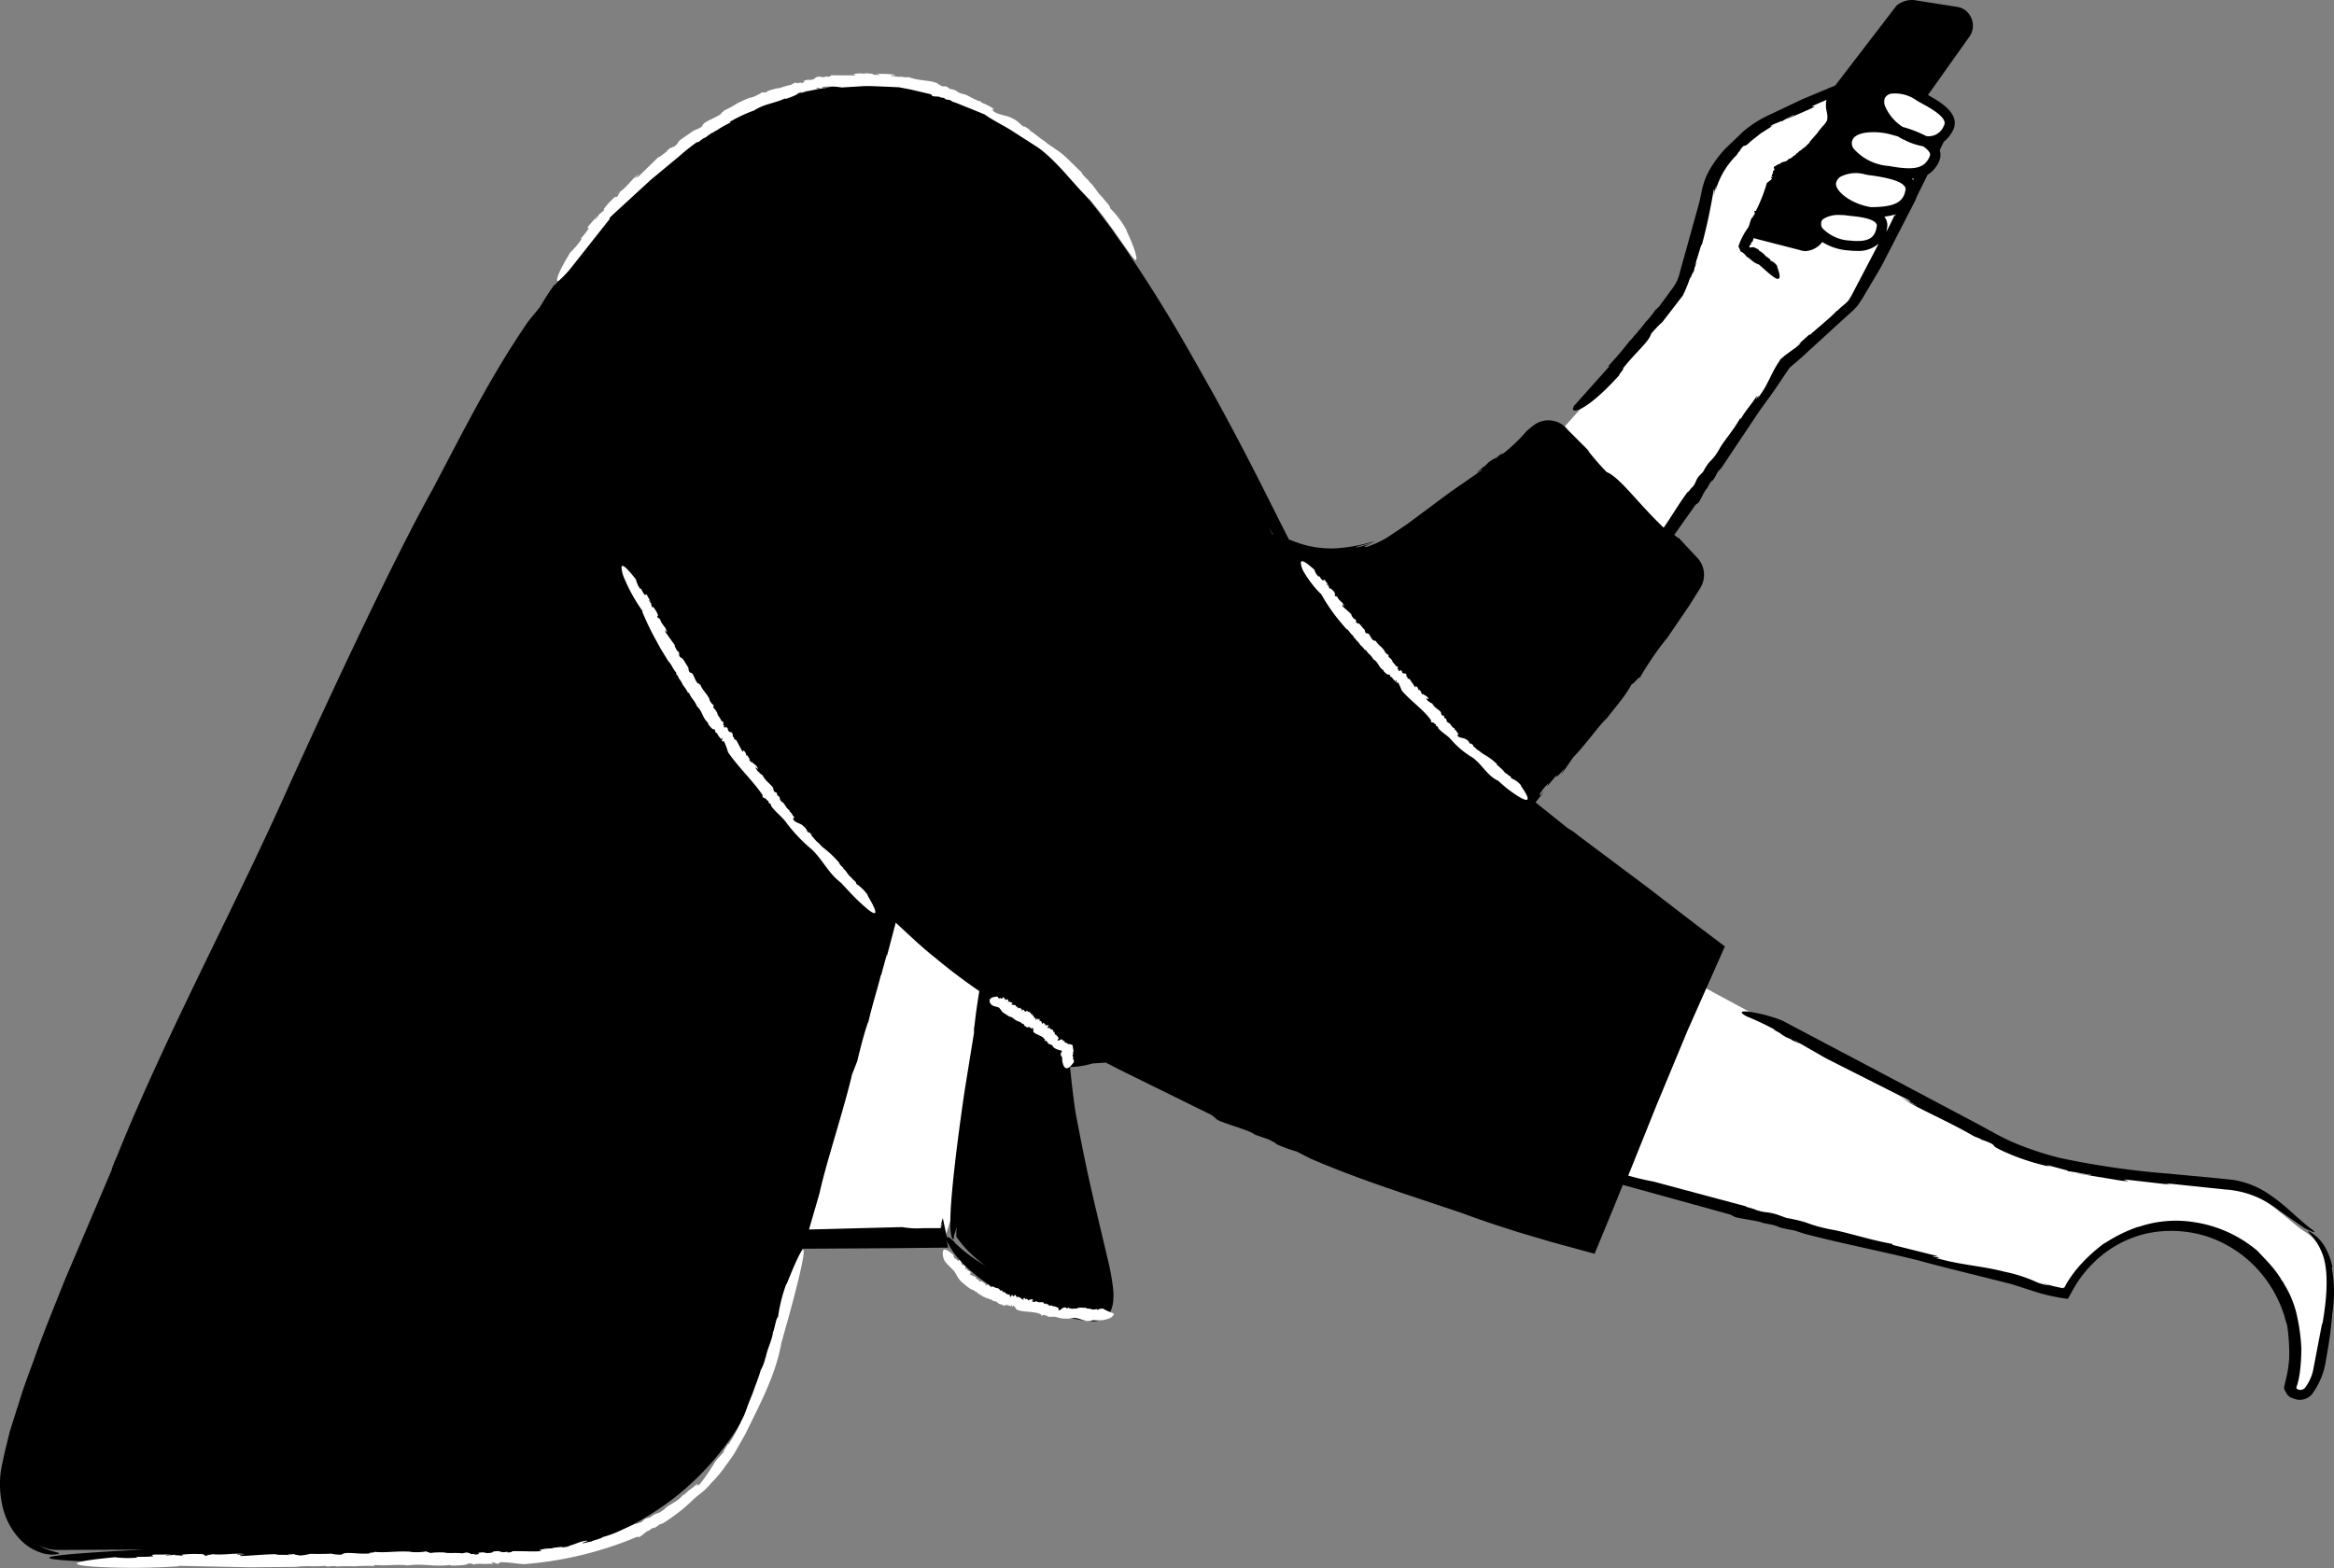 <svg xmlns="http://www.w3.org/2000/svg" width="222.292" height="149.385" viewBox="0 0 222.292 149.385">
  <rect x="0" y="0" width="222.292" height="149.385" fill="#808080" stroke="none"/>
  <g id="_47" data-name="47" transform="translate(-141.55 -90.627)">
    <g id="Group_1114" data-name="Group 1114">
      <path id="Path_16381" data-name="Path 16381" d="M319.2,100.64l-3.93,2.93a7.579,7.579,0,0,0,.63-.93,3.459,3.459,0,0,0,.1-2.9s-6.2,2.3-7.7,3.7-3.5,3.3-3.9,5.7a64.217,64.217,0,0,1-2.5,8.6c-1.2,2.5-16,18.7-16,18.7l10.9,10.4,14.75-21.64,1.05-.86,5.3-4.6c1.3-1.2,8.63-16.6,8.63-16.6l-7.33-2.5Z" fill="#fff"/>
      <path id="Path_16382" data-name="Path 16382" d="M324.3,99.74c-.8-.6-3-1.3-3.7,0-.43.95.5,2.5,1.9,3.42l-.8-.22c-1.1-.3-3.7-.5-4.2.9-.3.76.27,1.6,1.27,2.2-1.23.26-2.73.98-2.87,2-.06.72.6,1.47,1.55,2.02-1.2.2-2.87.8-2.95,1.78-.2,1,1.5,2.1,3.3,2.2,1.8.2,2.8-.3,3-1.8a1.534,1.534,0,0,0-.6-1.4c1.77-.06,3.02-.46,3.3-2a1.809,1.809,0,0,0-.85-1.72c1.52.15,2.6-.1,3.15-1.38.3-.68-.2-1.23-.95-1.66a2.035,2.035,0,0,0,2.25-1.24c.8-1.4-2-2.6-2.8-3.1h0ZM153.43,208.58l78.2-.3s7.05-22.07,16.2-59.48c.93-19.08-1.07-48.2-23.14-49.08-11.8-.7-25.3,7.3-40.46,36.77-8.9,17.3-28.32,59.1-32.32,69.52a1.766,1.766,0,0,0,1.5,2.57h.02Zm207.9-.45c-1.9-1.1-4.07-4-7.42-4.3-9.2-.88-16.5-1.65-21.8-4.15-3-1.5-46.97-24.56-51.27-28.3-5.6-4.1.22,27.3,14.42,31.4s26.5,6.7,37.5,9.5a47.1,47.1,0,0,0,5.56,1.56,11.594,11.594,0,0,1,21.94,5.24c0,.08-.01.17-.01.25s.01.17.01.25a12.574,12.574,0,0,1-.5,3.3,1,1,0,0,0,.4.5c1.8.85,2.5-2.54,2.97-6.13s.7-7.35-1.8-9.1v-.02Z" fill="#fff"/>
    </g>
    <path id="Path_16383" data-name="Path 16383" d="M363.7,211.34a7,7,0,0,0-.63-1.76,4.031,4.031,0,0,0-.88-1.13c-.58-.5-.93-.62-.78-.44a6.023,6.023,0,0,1,1.34,2.1c.52,1.4.52,3.64-.02,6.7l-.01-.17-.88,4.6a4.354,4.354,0,0,1-.73,1.56.585.585,0,0,1-.46.24.437.437,0,0,1-.4-.18,2.937,2.937,0,0,1,.1-.34,7.445,7.445,0,0,0,.24-1.15,17.326,17.326,0,0,0,.14-2.22l.01.08a18.366,18.366,0,0,0-.5-3.58,9.619,9.619,0,0,0-1.5-3.22,2.068,2.068,0,0,1,.4.54l-.75-1.1a10.749,10.749,0,0,0-.83-1l-1-1.07a12.136,12.136,0,0,0-5.97-2.73,10.981,10.981,0,0,0-5.47.48l.16-.08a13.964,13.964,0,0,0-3.15,1.52c-.08.04-.18.1-.17.08a15.9,15.9,0,0,0-2.26,2.04,11.879,11.879,0,0,0-.98,1.25,6.73,6.73,0,0,0-.55.93c-.02-.01-.04-.01-.06-.02l-.04.08-.08-.01-.17-.03-.7-.15-1.43-.4,1.06.33a4.38,4.38,0,0,1-1.48-.43,14.088,14.088,0,0,0-2.82-.88c-2-.53-4.14-.64-6.2-1.23-1-.16.9.07-.6-.22-.03-.1.7.1.34-.06l-4.17-1.04-.06-.1c-2.37-.43-4.4-1.15-5.98-1.4-2.43-.53-1.57-.6-4.1-1.08l-.95-.34c-1.07-.3-.8-.07-1.97-.42.1-.04-1.5-.43-.78-.3l-8.96-2.4a24.281,24.281,0,0,1-2.4-.57l.2-.48,2.52-6.27,2.95-7.1,3.54-7.98-2.28-1.72-1.7-1.3-3.38-2.6-6.65-4.98a4.31,4.31,0,0,0-.59-.44l-.4-.25-3.03-2.43.83-1.07c-.73.83-.55.2.4-.77l-.14.33.97-1.16c-.25.38-.02.3.7-.56l-.37.66,1.2-1.73c1.14-1.15,2.62-3.25,3.16-3.67l1.14-1.44a13.044,13.044,0,0,0,1.36-2.02c-.32.63.85-.88.64-.37a29.035,29.035,0,0,1,2.6-3.82l-.1.17,2.28-3.35,1-1.6a2.382,2.382,0,0,0-.36-3l-1.7-1.82c0,.08-.18-.07-.4-.27l2.03-2.87.2-.14c.16-.01.67-1.3.88-1.4l.3-.54c.12-.13.34-.42.2-.15a4.661,4.661,0,0,0,.5-.85l.4-.46,3.62-5.42,1.36-1.88,1.5-2.22.57-.48.63-.55,3.33-3.05,1.23-1.12a5.351,5.351,0,0,0,.64-.63c.23-.27.34-.5.52-.75l1.8-3.04,3.18-6.18a3.127,3.127,0,0,0,.2-.48l1.04-2.1a2.771,2.771,0,0,0,1.1-1.3,1.416,1.416,0,0,0,.05-1.03l.38-.8a3.228,3.228,0,0,0,.85-1.03,1.529,1.529,0,0,0,.15-1.16c-.28-1-1.58-1.76-2.5-2.27l3.92-5.52a1.8,1.8,0,0,0,.2-1.83,1.75,1.75,0,0,0-1.42-1.06l-3.8-.6a2.27,2.27,0,0,0-1.9.5l-5.83,7.6-3.15,1.32-2.95,1.4a10.826,10.826,0,0,0-2.65,1.65l-1.72,1.65a11.045,11.045,0,0,0-1.5,2.02,6.659,6.659,0,0,0-.6,1.43,6.8,6.8,0,0,0-.2.84l-.17.8-1.84,6.62a4.827,4.827,0,0,1-.26.82,5.076,5.076,0,0,1-.5.83l-1.25,1.7-.36.33a7.825,7.825,0,0,1-.85,1.07v-.03c-.37.53-.86,1.06-1.05,1.32v-.03l-.5.6.06-.12c-.68.9-1.44,1.77-2.13,2.52h.12l-3.3,3.7v-.03c-.74,1,.8,1,4.24-2.82-.12.01.57-.72.32-.6,1.2-1.55,2.5-2.56,2.7-3.33a12.467,12.467,0,0,1,1.04-1.1l-.12.18,2.1-2.72a13.861,13.861,0,0,0,.73-1.8c-.07.37.1-.07.22-.47-.08.26-.08.34.14-.17a1.986,1.986,0,0,1,.06-.3c.01,0,.02-.02.02-.01.2-.67.13-.56.03-.26,0-.02-.02,0-.07.1.3-.66.57-1.93.7-1.98.54-2,.82-3.5,1.12-5.2.1-.16.05.2-.02.7a7.777,7.777,0,0,1,.27-1.13,7.851,7.851,0,0,1-.2,1,7.767,7.767,0,0,1,2.12-3.86l.2-.3.08-.06a1.806,1.806,0,0,1,.37-.5c.22-.12.1.12.7-.46l.96-.76,1.2-.76c-.42.2-.3.1-.14-.02.37-.2.62-.24.9-.4l.08.07c-.2-.01.95-.55,1.08-.64.25-.03-.57.32-.64.4l2.32-1.02c.8-.4-.2-.02.18-.26l.86-.38.43-.18a.875.875,0,0,0-.06.4c-.06.6.23.9.1,1.56a2.393,2.393,0,0,1-.44.58c-.14.18-.3.34-.5.64l-.7.8c-.04.2-.33.3-.42.52l-.1-.01c-.03.07-.08.14-.15.15l-.01-.02c-.05.1-.16.15-.18.2l-.01-.02-.1.08v-.04a.961.961,0,0,1-.4.33l.06.06c-.34.1-.35.33-.7.4v-.02c-.23.4-.62.17-.9.55.05-.05-.04-.03-.06-.05l-.45.28a.245.245,0,0,0,.06.22c-.08.2-.1.14-.18.13.07.04.02.25-.01.33v-.06l-.1.3.15-.01c-.1.14-.18-.02-.2.14l.1.04c-.1.2-.32.27-.5.46a14.807,14.807,0,0,1-1.04,2.64h-.1c-.12-.04.08.3-.04.28v.12c-.03.02-.08.06-.1,0-.04.08-.02.1-.02.17l-.1.06c-.2.3-.2.66-.4,1a5.894,5.894,0,0,0-.9,1.77c.04.07.07.14.1.2.08.13.07.32.2.3a1.483,1.483,0,0,1,.46.44l.22.14.12.1.22.18a1.9,1.9,0,0,0,.5.3c.01.03.08.03.1.02l.48.42a9.978,9.978,0,0,0,1,.83c.42.28.78.27.28-1.02l.03-.01a1.174,1.174,0,0,0-.68-.57c.08-.16-.23-.22-.27-.32l.02-.01c-.27-.05-.32-.4-.6-.43a.084.084,0,0,1,.1-.01c-.15-.08-.38-.18-.34-.27l-.3-.15-.15-.07-.04-.01a.65.65,0,0,0-.31.04l.04-.02h-.04a.424.424,0,0,1-.1.02c-.01-.01.03-.04,0-.05.02-.01.03-.02.04-.02-.07-.01-.02-.08.01-.14.02-.04.05-.07.04-.1l.07.01.05-.13-.04.04c-.17-.07.17-.08.18-.34a.325.325,0,0,0,.03-.18l4.43,1.14a1.707,1.707,0,0,0,.53.1,2.19,2.19,0,0,0,1.53-.77l.07-.1a5.4,5.4,0,0,0,2.56.81,6.124,6.124,0,0,0,.72.04,2.907,2.907,0,0,0,2.1-.7l-2.68,5.12.03-.1c-.3.66-.64.72-1.28,1.37-.05.02-.1.06-.1.05-.6.67-1.98,1.74-2.5,2.25l-.08-.02-1.34,1.2.52-.43c-.03.14-.27.32-.62.58l-.6.43-.33.25-.38.33-.15.25c-.7,1-1.08,2.26-1.87,3.26-.27.55.18-.52-.27.27-.1-.03.2-.38-.01-.23-.46.76-.9,1.15-1.46,2.1h-.1c-.7,1.26-1.6,2.17-2.03,3.03-.78,1.25-.74.7-1.48,2.04l-.42.44c-.38.53-.16.46-.6,1.03-.03-.07-.56.73-.37.35-.8,1.03-1.46,2.2-2.36,3.5-2.52-2.4-4.15-4.78-5.43-5.3a25.292,25.292,0,0,1-1.84-2.12l.3.26-2.17-2.17a2.325,2.325,0,0,0-3.35-.34l.05-.05-.6.5a15.875,15.875,0,0,1-2.45,2.32c.45-.5-.2.04-.8.52.37-.32.47-.44-.36.13l-.4.4c-.01,0-.05.02-.04,0-.98.8-.8.7-.3.35-.01.03.04.02.2-.07l-3.17,2.2-4.1,3.05-1.9,1.27a8.952,8.952,0,0,1-2.02.9c-.36-.01.32-.23,1.1-.6a8.96,8.96,0,0,1-2.02.64c-.01-.13,1.18-.3,1.76-.62a15.046,15.046,0,0,1-3.8.7,9.794,9.794,0,0,1-4.2-.8l-.14-.03-.98-1.93c-2.32-4.65-4.13-8.16-6.17-11.85-2.07-3.67-4.2-7.6-7.7-12.84-.74-1.17-1.5-2.18-2.16-3.14-.72-.92-1.34-1.8-2-2.57a48.02,48.02,0,0,0-3.82-4.12c-.68-.6-1.33-1.24-2.1-1.8s-1.52-1.2-2.44-1.75a21.349,21.349,0,0,0-3.03-1.65,23.716,23.716,0,0,0-3.87-1.4,21.076,21.076,0,0,0-8.74-.24l-1.26.3c-.14.02-.28.03-.42.05a28.91,28.91,0,0,0-11.36,4.74,54.825,54.825,0,0,0-8.8,7.7l-.54.4a9.6,9.6,0,0,0-1.44,1.74,15.559,15.559,0,0,1-1.48,1.97l-1,1.44c-.34.36-.97,1.17-.5.44a24.431,24.431,0,0,0-1.54,2.36l-1.1,1.34c-3.6,5.25-6,10.1-9.1,15.98-3.9,6.98-10.2,20.58-13.78,28.45-4.92,11.1-11.66,23.56-16.3,35.12-.12.27-.24.54-.34.8a4.666,4.666,0,0,0-.18.54l-4.46,10.48-.85,2.13c-.53,1.33-1.28,3.18-2.04,5.32-.38,1.07-.82,2.18-1.2,3.36l-1.14,3.6c-.3,1.25-.62,2.46-.84,3.7a9.3,9.3,0,0,0,.22,3.7,6.741,6.741,0,0,0,1.56,2.83,4.812,4.812,0,0,0,2.1,1.33,3.212,3.212,0,0,0,1.42.13c.27-.03.3-.1.12-.16a11.194,11.194,0,0,1-1.27-.4,4.514,4.514,0,0,1-.52-.28,4.027,4.027,0,0,0,1.78.43l8.25-.04c-20.52,1.03.23,1.28.23,1.28,12.38.24,18.74-.18,33.5-.38a28.579,28.579,0,0,0,8.43-1.4,27.713,27.713,0,0,0,6.12-2.9,25.786,25.786,0,0,0,5.3-4.4,26.16,26.16,0,0,0,4.85-7.44,21.757,21.757,0,0,0,.92-2.36c.3-.82.5-1.57.75-2.37l1.4-4.73,1.15-3.96,8.63-.05,4.8-.05h.47l-.16-.77c.01.04.03.1.04.14a8.044,8.044,0,0,0,.63,1.08,9.661,9.661,0,0,0,.98,1.14,12.315,12.315,0,0,0,.93.85l.4.33a19.488,19.488,0,0,0,5.17,2.83c.83.32,1.67.58,2.54.82.44.12.9.23,1.35.32.23.05.48.1.72.14.08.02.33.05.55.07s.44.05.66.07a2.323,2.323,0,0,0,.95-.22,1.7,1.7,0,0,0,.7-.73,2.9,2.9,0,0,0,.27-1.06q.018-.3.02-.6l-.03-.44a22.4,22.4,0,0,0-.55-3c-1.46-6.2-1.88-7.73-3.06-14-.2-1.4-.36-2.78-.5-4.18a7.937,7.937,0,0,0,2.14-.34l1.15-.07c.04-.01.05-.01.1-.02l1.36.7,8.73,4.3.44.36c.13.3,3.3,1.1,3.65,1.5l1.38.48c.36.2,1.14.57.46.33a16.021,16.021,0,0,0,2.2.82l1.3.67c4.9,2.1,9.25,3.43,14.56,5.23,1.47.56,3.27,1.16,5.25,1.78l3.1.92,4.14,1.13,1.84-4.46.85-2.1a.235.235,0,0,0,.08.02l10.14,2.8.36.18c.13.17,2.43.42,2.74.62l1.02.2c.28.1.87.26.36.17a16.687,16.687,0,0,0,1.64.35l.98.32c3.67.96,6.83,1.55,10.7,2.5,2.3.64,5.68,1.45,9.02,2.3l2.5.8q.637.195,1.29.33l.7.14.52.08c.16.01.38.12.42-.1l.44-.8.3-.5a10.3,10.3,0,0,1,.64-.9,12.328,12.328,0,0,1,1.38-1.47,10.53,10.53,0,0,1,4.79-2.44,11.246,11.246,0,0,1,5.58.3,11.4,11.4,0,0,1,4.7,2.97,11.808,11.808,0,0,1,2.72,4.66,8.018,8.018,0,0,0,.24.8,17.687,17.687,0,0,1,.2,3.26,12.475,12.475,0,0,1-.23,1.61l-.23.97c-.08.23.07.44.18.64a.992.992,0,0,0,.5.47,3.6,3.6,0,0,0,.57.18,1.549,1.549,0,0,0,1.37-.5,7.214,7.214,0,0,0,1.37-3.43,43.709,43.709,0,0,0,.6-4.4,12.94,12.94,0,0,0-.07-4.26l.06-.04ZM321.03,111.26a4.918,4.918,0,0,0,1-.2c-.3.6-.62,1.3-.83,1.66a2.573,2.573,0,0,0,.08-.4,1.3,1.3,0,0,0-.26-1.05Zm1-.02a.733.733,0,0,1,.04-.18c.02-.01.04-.01.06-.02C322.09,111.11,322.06,111.18,322.03,111.24Zm1.72-3.47a1.061,1.061,0,0,1-.1-.12,1.114,1.114,0,0,0,.17-.02q-.027.071-.06.14Zm-2.68-7.8a.843.843,0,0,1,.6-.42,3.481,3.481,0,0,1,2.38.62q.256.157.52.3c.7.38,2,1.1,2.17,1.74a.47.47,0,0,1-.06.4,1.539,1.539,0,0,1-1.67.98,11.746,11.746,0,0,0-2.24-.87,4.4,4.4,0,0,1-1.64-1.88,1.111,1.111,0,0,1-.07-.86l.01-.01Zm-3.1,4.06V104c.2-.58,1.1-.78,2-.78a6.357,6.357,0,0,1,1.6.2l.18.05.57.16a3.91,3.91,0,0,0,.67.36,6.189,6.189,0,0,0,1.7.57,1.873,1.873,0,0,1,.64.6.423.423,0,0,1,0,.38c-.5,1.13-1.43,1.35-3.88.9a4.916,4.916,0,0,1-3.4-1.7.952.952,0,0,1-.1-.72l.02.01Zm-.14,9.52a3.9,3.9,0,0,1-2.67-1.14.571.571,0,0,1-.16-.46v-.06a.538.538,0,0,1,.2-.4,2.712,2.712,0,0,1,1.62-.38,3.618,3.618,0,0,1,.6.04l.33.04c.62.06,2.08.2,2.47.7a.329.329,0,0,1,.07.3c-.14.96-.6,1.56-2.5,1.36h.04Zm1.86-3.2c-1.83-.3-3.33-1.48-3.28-2.25a.934.934,0,0,1,.46-.65,3.213,3.213,0,0,1,2.34-.2q.328.065.66.1c.85.13,2.62.4,3.07,1.02a.42.42,0,0,1,.08.39c-.2,1.17-1.1,1.6-3.33,1.6h0Zm-87.2,98.63c-.56-.53-.74-.6-.74-.4l-.4-1.88c-.01.02-.02.03-.02.01a4.354,4.354,0,0,0-.12.44c-.02.08-.03.14-.05.2l-.03.17c0,.04.06-.1.13-.3.01.03.04.01.1-.13-.05.12-.1.25-.16.38-.03.05-.03.15-.1.16h-1.6a8.287,8.287,0,0,1-2.03-.1l-8.87.23,1-3.45c.63-2.9,2.3-7.9,3.1-11.32l.5-1.28c.28-1.18.63-2.56,1.02-3.7l.01.08c.4-1.76,1.02-3.7,1.22-4.6l.01.08.58-2.12-.05.38.87-3.3c1.25,1.15,2.48,2.34,3.83,3.4q1.98,1.65,4.13,3.12c-.18,1.1-.34,2.17-.45,3.23a2.4,2.4,0,0,0-.05.7l-.88,5.45s-1,6.6-1.3,10.77a23.74,23.74,0,0,0-.07,2.52c.01.13.02.26.04.4l.03.15a1.342,1.342,0,0,0,.07.27c.07.17.1.13.14.14.03-.01.04-.04.05-.1-.03-.26.1-.44.18-.76.03-.08.06-.2.1-.3a5.544,5.544,0,0,0-.05.92,10.89,10.89,0,0,0,2.78,2.76,14.759,14.759,0,0,1-2.92-2.17V209Zm29.9-68.1.43.7c-.02-.01-.05-.02-.07-.03Zm.8,1.45-.42-.77Z"/>
    <path id="Path_16384" data-name="Path 16384" d="M311.38,187.9c-1.63-.73-5.24-1.4-3.47-.44a26.287,26.287,0,0,1,2.78,1.32c-.56-.23.12.12.73.45-.4-.2-.53-.25.26.22.12.04.3.13.47.2,0,.01.03.03.01.03,1.04.53.87.42.4.15.03,0-.01-.03-.14-.12l3.05,1.75,7.96,4.02c.26.2-.36-.07-1.12-.45l1.84.95a10.867,10.867,0,0,1-1.64-.8c2.12,1.26,4.55,2.25,7.05,3.7l.56.22.15.1a7,7,0,0,1,1,.4c.35.24-.12.16,1.2.76a21.529,21.529,0,0,0,4.53,1.46c-.78-.2-.5-.2-.17-.12l1.63.44.05.1c-.26-.14,1.86.3,2.13.3.4.15-1.1-.14-1.3-.13l4.26.7c1.53.15-.26-.13.47-.1l4.2.48-.48-.14,5.73.6a9.125,9.125,0,0,1,5.1,2l2.45,1.7c1.1.54,1.1.4.53,0-.5-.36-1.4-1.2-2.25-1.94a16.048,16.048,0,0,0-1.68-1.3,8.265,8.265,0,0,0-2.6-1.2,6.754,6.754,0,0,0-1.33-.23l-1.17-.12-4.46-.42a79.234,79.234,0,0,1-10.38-1.5,30.047,30.047,0,0,1-4.58-1.54c-1.23-.55-2.3-1.2-3.4-1.78l-8-4.24-10.37-5.48Z"/>
    <g id="Group_1115" data-name="Group 1115">
      <path id="Path_16385" data-name="Path 16385" d="M204.27,149.52l.02.1C204.31,149.61,204.31,149.58,204.27,149.52Zm15.27,21.5c.01,0,.01.01.02.01A.031.031,0,0,0,219.54,171.02Zm-14.3-17.36-.03-.03Z" fill="#fff"/>
      <path id="Path_16386" data-name="Path 16386" d="M202.72,148.9a26.122,26.122,0,0,0,1.42,2.92c.32.62.73,1.25,1.08,1.83.27.22.45.78.73,1.05l.01.16a.793.793,0,0,1,.23.35h-.02a3.562,3.562,0,0,1,.3.42h-.02l.13.2-.05-.02a4.022,4.022,0,0,1,.56.85l.06-.07c.26.62.54.74.77,1.3h-.02c.6.52.5,1.1,1.13,1.64-.08-.07-.01.06-.04.06.22.3.45.6.6.5.14.22.07.2.04.27.06-.04.2.13.33.3l-.08-.06.36.47.05-.18c.15.28-.1.16.1.4l.1-.07a6.893,6.893,0,0,1,.4,1.07c.98,1.44,2.4,2.75,3.3,4.1l-.02.1c-.08.1.43.22.38.34l.17.1c.02.05.07.16-.01.1a.732.732,0,0,0,.24.2l.06.2c.4.56.9.9,1.35,1.46a14.929,14.929,0,0,0,2.34,2.52c1.03.85,1.7,2.33,2.77,3.17a.348.348,0,0,0,.13.1l.84.9a19.812,19.812,0,0,0,1.76,1.68c.75.58,1.16.66-.03-1.34h.04a4.114,4.114,0,0,0-1.12-1.1c.07-.17-.37-.4-.43-.57h.02c-.38-.2-.5-.7-.86-.9a.136.136,0,0,1,.13.04c-.2-.2-.5-.46-.45-.54a9.929,9.929,0,0,0-1.52-1.45h.04c-.25-.1-.23-.23-.46-.4,0-.02-.01-.04,0-.04-.26-.13-.55-.58-.73-.72l.04-.06-.38-.4.12.16c-.18.07-.2-.4-.54-.6-.23-.3-.8-.3-.97-.66-.2-.08.2.03-.02-.13.07-.07.13.06.14-.05-.2-.17-.22-.4-.5-.6l.05-.06c-.4-.24-.46-.68-.75-.82-.34-.3-.03-.37-.44-.63l-.04-.2c-.12-.16-.2-.03-.3-.23.06-.03-.14-.25-.01-.2-.25-.45-.77-.68-1.06-1.3-.18-.03-.33-.33-.47-.36.03-.05-.4-.52-.08-.3.03.02.06.06.04.07l.08-.01c-.12-.38-.5-.47-.7-.78.05.1.14.2.04.17l-.2-.28.1.02-.28-.43-.02.1c-.12-.22-.07-.37-.32-.53-.12-.07.06.25-.12.05l-.6-1.1c-.05.08-.1-.01-.2-.1l.05-.05c-.35-.3.04-.23-.3-.55h.07l-.2-.01c-.35-.25,0-.26-.42-.53.1.14-.1.16-.18-.04h.1c-.08-.1-.13-.1-.16-.2.07.04.1-.03,0-.17l.14.05-.3-.2c-.08-.26-.4-.55-.36-.7,0,0-.26-.5-.43-.55.12.06-.02-.22.1-.2a1.147,1.147,0,0,1-.45-.6l.03.02c-.27-.58-.68-.86-.88-1.4-.06.07-.18-.22-.23-.1-.4-.45-.37-1.04-.77-1.05-.15-.22-.1-.32-.15-.45l.05.05-.54-.87c-.12-.14-.27-.1-.4-.4.1.06.03-.05-.03-.16.05.06.08.07.04-.1a.241.241,0,0,1-.08-.06c-.1-.18-.1-.14-.07-.05-.01,0-.02.01-.02.05-.04-.23-.3-.52-.22-.6l-.94-1.32c.02-.08.12.01.22.13l-.2-.32c.07-.04.14.16.2.26-.1-.45-.56-.74-.7-1.25l-.1-.06v-.03c-.03.02-.12-.06-.17-.13.03-.1.14-.07.02-.3a2.343,2.343,0,0,0-.46-.7c.06.13,0,.1-.05.07-.06-.1-.03-.2-.1-.3l.08-.05c-.06.1-.24-.25-.3-.28.03-.1.15.15.2.15l-.37-.68c-.2-.2-.06.1-.2.01a2.35,2.35,0,0,1-.37-.66l-.03.12a2.241,2.241,0,0,1-.44-.94c-1.07-1.37-1.35-1.44-1.38-1.15a3.282,3.282,0,0,0,.22.93,16.068,16.068,0,0,0,1.8,3.25l-.04.04Zm34.85,37.02v.04C237.58,185.95,237.59,185.94,237.57,185.92Zm5.5,4.03Zm-5.36-2.45Z" fill="#fff"/>
      <path id="Path_16387" data-name="Path 16387" d="M236.67,186.6c.27.25.25.44.6.6a3.638,3.638,0,0,0,.46.3c.14-.05.2.13.33.1l-.01.08c.05-.01.1-.01.1.05l-.01.02c.07-.01.1.05.14.04h-.01l.05.03-.03.02a.344.344,0,0,1,.23.12l.05-.07c.08.18.24.07.3.25l-.01.02c.3-.07.16.3.45.25-.04.01-.02.04-.03.06.1.03.18.08.28-.05.05.04.01.08-.02.13a.1.1,0,0,1,.15-.02l-.04.01.14.07.06-.13c.04.08-.1.15,0,.17l.07-.1c.08.08.02.27.06.4.33.3.9.34,1.1.76l-.04.08c-.07.1.2-.1.15.02h.07c0,.03.01.06-.03.07.03.03.05.01.1,0v.1c.1.15.32.12.45.25.08.26.5.4.75.46.13.01.15.05.15.12a.763.763,0,0,1-.1.15.41.41,0,0,0,.08.32c-.02.01.03.04.04.04l.02.32s.14,1.53,1.05.24h.03c.05-.18.05-.3-.1-.4.17-.04,0-.14.05-.2h.01c-.15-.1.08-.23-.05-.32.01,0,.06,0,.07.02-.03-.07-.08-.17.02-.18l-.1-.6a.674.674,0,0,0-.34-.1h.03c-.16.02-.12-.07-.25-.1a.037.037,0,0,1,.01-.03c-.13.04-.18-.1-.25-.1l.04-.06-.12-.07.03.04c-.12.14-.02-.16-.17-.12-.06-.08-.38.2-.4.06-.1.04.12-.1.02-.08.05-.08.06-.03.1-.1-.08,0-.03-.15-.14-.14l.04-.06c-.17.04-.1-.2-.25-.14-.13-.02.07-.22-.1-.18l.02-.1c-.03-.04-.1.08-.12,0,.04-.05-.03-.08.03-.1-.04-.16-.3-.04-.33-.28-.1.08-.13-.03-.2.03.03-.05-.13-.1.01-.15.01,0,.02.01.01.02l.05-.05c0-.17-.2-.04-.25-.12.01.04.04.05-.01.08l-.07-.06.05-.04-.1-.1-.03.07c-.03-.07.03-.2-.1-.14-.06.03-.01.12-.08.1a1.41,1.41,0,0,0-.17-.32c-.04.08-.06.06-.1.05l.04-.06c-.16.01.06-.16-.08-.16l.04-.04-.12.1c-.17.06.05-.16-.17-.06.04.02-.08.15-.1.1l.05-.05c-.03-.01-.06.01-.07-.01.04-.02.07-.08.03-.1l.08-.05-.15.06c-.01-.1-.15-.1-.1-.2,0,0-.1-.13-.18-.06.06-.04.02-.1.08-.16-.08.04-.2.03-.2-.07h.01c-.08-.17-.3-.07-.35-.24-.05.07-.08-.01-.13.1-.2,0-.1-.35-.34-.1-.07-.03-.02-.1-.04-.15h.02a.593.593,0,0,1-.23-.14c-.06,0-.16.12-.2.04.06-.03.02-.05,0-.07.02,0,.04-.01.03-.07-.02.01-.03.02-.04.02-.05-.02-.05,0-.04.02-.01.01-.01.02-.02.04,0-.1-.13-.1-.07-.18-.15-.08-.3-.05-.44-.1a.115.115,0,0,1,.12-.07l-.1-.04c.05-.06.07,0,.1,0-.01-.17-.27-.03-.3-.2l-.06.03a.1.1,0,0,1-.1.04c.03-.07.1-.13.04-.17,0-.1-.14-.06-.22-.07.02.03-.01.06-.04.07-.03-.02,0-.1-.04-.08l.05-.08c-.04.08-.13.03-.16.05.03-.07.08-.02.1-.06l-.17-.1c-.1.02-.04.08-.12.13-.06-.02-.15-.01-.17-.1l-.03.08c-.13-.02-.18-.07-.2-.18-1.1.03-.7.64-.7.64.22.34.5.25.88.44l-.08-.05Zm32.13-39.28v.08c.01,0,.01-.03-.02-.08Zm13.62,14.84c.01,0,.01,0,.02.01A.031.031,0,0,0,282.42,162.16ZM269.75,150.5Z" fill="#fff"/>
      <path id="Path_16388" data-name="Path 16388" d="M267.35,147.17a16.753,16.753,0,0,0,1.37,2.1c.32.43.7.86,1.04,1.26.25.1.43.53.7.7l.02.13c.1.06.2.13.22.23h-.02c.14.08.22.23.3.27l-.02.01.12.14h-.04a2.513,2.513,0,0,1,.52.57l.05-.07c.26.45.5.48.72.9h-.02c.56.3.5.8,1.05,1.1-.07-.04-.01.05-.03.06.2.2.4.4.54.3.13.15.07.16.04.22.06-.05.2.06.3.17l-.07-.03.32.32.05-.16c.13.2-.1.16.1.3l.08-.08a5.745,5.745,0,0,1,.36.8c.87,1.02,2.08,1.82,2.8,2.84l-.02.1c-.07.1.38.1.33.22l.14.06c.01.04.06.12-.01.1a.359.359,0,0,0,.2.12l.05.16c.33.4.76.6,1.14,1a8.6,8.6,0,0,0,2,1.72c.88.53,1.44,1.68,2.37,2.18.01.04.1.06.12.05l.72.62c-.01.03,3.6,2.86,1.5-.1l.04-.01a2.177,2.177,0,0,0-.96-.7c.07-.17-.32-.28-.37-.4h.02c-.33-.1-.43-.5-.73-.6.02,0,.05-.03.1.01-.18-.13-.44-.3-.38-.38a5.981,5.981,0,0,0-1.3-.94l.04-.01c-.2-.05-.2-.15-.4-.25,0-.02-.01-.03,0-.04-.23-.06-.47-.4-.62-.47l.04-.06-.32-.27.1.12c-.16.1-.15-.3-.46-.4-.2-.2-.68-.1-.83-.38-.16-.03.2-.02-.01-.1.06-.07.1.02.12-.07-.18-.1-.18-.3-.4-.43l.04-.06c-.34-.13-.38-.5-.63-.56-.3-.2-.01-.32-.37-.46l-.03-.17c-.1-.12-.16.01-.25-.14.05-.04-.12-.2,0-.16-.2-.34-.65-.45-.88-.92-.17.01-.3-.22-.4-.2.03-.05-.35-.37-.06-.25.02.01.05.04.04.06l.08-.03c-.1-.3-.42-.32-.6-.54.04.08.12.15.04.13l-.18-.2h.08l-.25-.3-.02.1c-.1-.16-.05-.3-.28-.4-.1-.03.05.2-.1.07a6.777,6.777,0,0,0-.55-.8c-.04.08-.1.01-.17-.04l.05-.06c-.3-.18.04-.2-.26-.4l.06-.01-.18.04c-.32-.13,0-.23-.38-.35.1.1-.08.16-.17.01l.08-.02c-.07-.06-.12-.06-.15-.12.07.02.1-.05,0-.14h.13l-.27-.1c-.08-.2-.36-.37-.33-.5,0,0-.25-.36-.4-.36.1.02-.03-.18.08-.18-.13-.03-.4-.24-.42-.4v.01c-.25-.42-.63-.56-.83-.96-.05.07-.17-.14-.2-.02-.38-.28-.35-.78-.72-.7-.15-.15-.1-.24-.15-.33l.04.03a5.846,5.846,0,0,1-.51-.59c-.12-.1-.25-.01-.38-.23.1.03.03-.05-.03-.12.05.04.08.04.03-.08-.03,0-.05-.02-.08-.03-.1-.12-.1-.1-.07-.02-.01,0-.02.02-.02.04-.04-.18-.3-.36-.22-.44-.3-.36-.62-.56-.9-.86.02-.07.1-.02.2.05l-.2-.2c.07-.05.13.1.2.16-.1-.35-.53-.48-.66-.87l-.1-.03-.01-.03c-.03.02-.12-.02-.16-.06.02-.1.13-.1.01-.25-.04-.16-.3-.34-.43-.48.05.1,0,.1-.05.07-.06-.08-.03-.16-.1-.2l.07-.06c-.05.08-.23-.15-.28-.16.02-.1.14.1.2.08l-.35-.47c-.18-.13-.05.08-.18.05a1.369,1.369,0,0,1-.35-.46l-.03.1a1.355,1.355,0,0,1-.42-.67c-1-.9-1.25-.93-1.3-.68a2.133,2.133,0,0,0,.2.73,10.28,10.28,0,0,0,1.7,2.24l.01-.03Zm-106.1,91.55.22.03C161.47,238.74,161.41,238.72,161.25,238.72Zm50.76-12.4c.01-.02.01-.03.02-.05A.161.161,0,0,0,212.01,226.32Zm-42.2,13.58h0c-.03,0-.05.01-.07.01h.07Z" fill="#fff"/>
      <path id="Path_16389" data-name="Path 16389" d="M158.56,239.8l6.8.14,4.44-.04c.68-.13,1.87,0,2.67-.1l.3.07a3.245,3.245,0,0,1,.88-.02l-.02.02c.4-.05.88-.02,1.08-.05v.02l.5-.01-.1.03a18.4,18.4,0,0,1,2.1-.04l-.05-.1c1.4.1,1.9-.08,3.17.03l-.02.02c1.6-.23,2.52.16,4.16-.06-.2.03.1.04.07.07.76-.02,1.56-.04,1.58-.2.55,0,.45.05.52.12,0-.07.48-.1.9-.1l-.2.03,1.23-.03-.24-.14c.65.04.16.18.8.12l-.01-.12c.9-.02,1.45.13,2.34.18a34.635,34.635,0,0,0,10.76-2.6l.17.01c.12.08.76-.62.93-.58l.33-.24c.1-.03.33-.13.17-.01a2.386,2.386,0,0,0,.54-.36,2.464,2.464,0,0,0,.38-.14c.62-.4,1.17-.8,1.72-1.23s1.02-.95,1.62-1.44a5.927,5.927,0,0,0,1.2-1.13,13.609,13.609,0,0,0,1.28-1.5c.38-.56.82-1.1,1.12-1.66l.85-1.5c1.22-2.5,2.8-5.45,3.35-8.26a.959.959,0,0,0,.06-.33l.7-2.5s.85-3.04,1.25-4.95.35-2.7-1.43,1.77l-.01-.07a14.861,14.861,0,0,0-.8,3.18c-.2.1-.32,1.12-.47,1.42v-.03c-.1.87-.6,1.7-.7,2.5a.389.389,0,0,1,.01-.25,4.24,4.24,0,0,1-.48,1.4c-.2.7-.52,1.48-.78,2.23-.3.73-.56,1.4-.7,1.85v-.07c-.14.5-.3.6-.5,1.15-.03.02-.05.06-.05.05a12.815,12.815,0,0,1-1.03,1.85h-.07a7.232,7.232,0,0,1-.63.93l.26-.33c.06.22-.6.62-1,1.34a20.171,20.171,0,0,1-1.36,1.95c-.2.33.14-.33-.22.1-.08-.06.16-.22-.01-.18-.4.4-.75.53-1.22,1.04l-.07-.04c-.56.74-1.4.93-1.8,1.4-.73.57-.6.2-1.37.78l-.38.1c-.37.18-.2.25-.62.42,0-.07-.53.23-.32.05-.46.22-.94.42-1.45.66a10.139,10.139,0,0,1-1.73.64c-.25.2-.93.3-1.12.44-.05-.04-1.33.34-.6.03.06-.03.17-.05.17-.03l.07-.1c-.78.04-1.32.5-2.1.54.23-.01.53-.06.34.02l-.7.1.14-.08-1.06.12.16.05a3.823,3.823,0,0,0-1.28.13c-.26.1.5.03-.04.13-.7.05-1.75-.03-2.64,0,.1.08-.15.1-.4.12l-.03-.07c-.94.14-.34-.14-1.3-.03l.08-.05-.25.16c-.86.15-.46-.15-1.42.05.38-.01.18.16-.3.13l.12-.07a2.413,2.413,0,0,1-.5.03c.15-.04.08-.1-.3-.1l.25-.1-.7.13c-.55-.08-1.43.02-1.65-.08a7.06,7.06,0,0,0-1.46.06c.24-.07-.42-.1-.23-.18a5.166,5.166,0,0,1-1.58.06l.07-.01c-1.35-.1-2.3.12-3.5.01.06.1-.58.04-.42.15-1.25.1-2.28-.23-2.73.12a4.516,4.516,0,0,1-.97-.1h.14c-.72.03-1.44.03-2.16.02a3.763,3.763,0,0,1-1.16.15c.23-.06-.06-.05-.32-.05.17-.01.22-.03-.13-.08a.877.877,0,0,1-.2.04s-.02-.01-.01-.02c-.44.02-.36.04-.16.05-.01.01.01.02.07.04-.46-.08-1.28.01-1.33-.1-1.33.03-2.28.14-3.38.18-.12-.06.13-.1.45-.13h-.78c.01-.08.45-.05.7-.06-.93-.13-1.92.13-3.02.01l-.23.06-.07-.01a1.089,1.089,0,0,1-.4.1c-.15-.07.01-.16-.53-.16a10.079,10.079,0,0,0-1.78.07c.3.01.2.05.07.08a5.206,5.206,0,0,0-.64-.04l-.03-.1c.1.1-.7.1-.8.13-.15-.07.42-.06.5-.1l-1.63.01c-.58.07.1.1-.17.17a11.866,11.866,0,0,1-1.6.03l.2.08a9.554,9.554,0,0,1-2.18-.03c-7.16.68-1.5.93-1.5.93a65.631,65.631,0,0,0,7.63-.07l-.07-.04Zm75.02-28.4v.06Q233.595,211.445,233.58,211.4Zm.52,2.1Z" fill="#fff"/>
      <path id="Path_16390" data-name="Path 16390" d="M232.38,211.66c.37.54.38.8.92,1.23a4.644,4.644,0,0,0,.8.6c.2-.01.34.24.54.26l.02.1a.2.2,0,0,1,.18.1l-.01.02c.1,0,.18.08.23.08l-.01.02.1.05-.03.02a.867.867,0,0,1,.42.2l.03-.08c.23.22.4.1.6.33h-.01c.4-.05.44.37.85.3-.05.01,0,.05-.01.07.16.04.33.1.4-.07.1.04.07.1.06.15.02-.07.13-.06.22-.04l-.05.02.26.05-.01-.15c.12.08-.02.17.12.18l.03-.1c.18.08.23.28.4.42.75.25,1.63.1,2.28.43l.02.1c-.01.13.22-.16.23-.03l.1-.04c.02.03.06.06.02.08.07.02.08,0,.14-.03l.07.1c.3.1.56-.01.87.07a2.916,2.916,0,0,0,1.5.1c.6-.13,1.23.44,1.85.24.02.02.07-.02.07-.04l.56.02a2.847,2.847,0,0,0,1.15-.23.966.966,0,0,0,.27-.22c.07-.1.1-.2.01-.23a6.777,6.777,0,0,1-.87-.38v-.03a.713.713,0,0,0-.63.1c-.03-.17-.23-.01-.3-.07l.01-.01c-.18.13-.35-.12-.52-.01.01-.01.01-.06.05-.06-.12.01-.3.04-.3-.06-.3.01-.7-.08-.9.07v-.03c-.12.1-.14,0-.27.04a.037.037,0,0,1-.01-.03c-.13.1-.34-.02-.44.01v-.07h-.24l.1.03c-.05.18-.16-.14-.35-.04-.16-.04-.37.34-.53.22-.1.07.1-.13-.04-.08.01-.1.06-.05.04-.13-.12.03-.18-.12-.33-.08v-.07c-.2.1-.34-.15-.48-.04-.2.03-.1-.24-.32-.12l-.06-.1c-.08-.03-.08.1-.17.05.02-.06-.1-.07-.05-.12-.2-.13-.46.07-.7-.15-.08.1-.2.02-.27.1,0-.05-.27-.07-.1-.15.01-.01.04,0,.03.02l.03-.07c-.13-.17-.3.01-.44-.04.04.03.1.04.05.08l-.14-.04.04-.05-.2-.08.01.08c-.1-.06-.1-.2-.24-.1-.07.05.07.12-.04.12-.13-.07-.3-.22-.47-.3-.01.1-.05.07-.1.07v-.07c-.2.05-.02-.18-.22-.15l.03-.04-.1.13c-.2.1-.04-.17-.28-.04.08.01-.02.17-.1.1l.05-.06c-.05,0-.08.02-.1-.01.04-.03.05-.1-.02-.1l.08-.07-.18.07c-.07-.1-.27-.08-.27-.2,0,0-.2-.13-.3-.05.07-.05-.04-.12.03-.18-.1.05-.27.03-.3-.08h.02c-.2-.2-.46-.1-.62-.3-.03.08-.12-.02-.14.1-.27-.03-.27-.42-.52-.18-.1-.04-.07-.14-.1-.18h.03a1.4,1.4,0,0,1-.36-.23c-.08-.02-.2.1-.28-.01.08-.02.02-.05-.02-.08.03.01.06,0,.03-.07a.127.127,0,0,1-.06.01c-.07-.05-.07-.02-.05.01-.01.01-.01.02-.01.04-.02-.12-.2-.16-.14-.25-.2-.15-.44-.18-.62-.32.02-.06.1-.06.15-.03l-.12-.1c.06-.06.1.03.14.05-.03-.22-.37-.17-.42-.42l-.08.01v-.02a.127.127,0,0,1-.12,0c.03-.07.12-.1.05-.18,0-.1-.18-.16-.27-.23.03.05-.02.06-.05.06-.03-.04,0-.1-.04-.12l.07-.06c-.06.07-.16-.05-.2-.05.04-.06.1.03.15.01l-.2-.25c-.12-.06-.06.07-.16.07-.07-.08-.18-.13-.2-.26l-.05.08a.5.5,0,0,1-.2-.4c-.62-.5-.84-.6-.96-.43a.991.991,0,0,0-.03.53c.1.64.5.83,1,1.4l.01-.03ZM200.3,109.1l.15-.1C200.43,108.99,200.39,109.01,200.3,109.1Zm40.72-5.1c.01.01.02.01.04.02A.109.109,0,0,1,241.02,104Zm-34.78,1.5h-.01l-.03.04Z" fill="#fff"/>
      <path id="Path_16391" data-name="Path 16391" d="M199.57,111.4l3.96-3.64,2.7-2.24a19.846,19.846,0,0,1,1.65-1.32l.25-.07a2.333,2.333,0,0,1,.57-.4v.03a7.184,7.184,0,0,1,.7-.5v.03l.33-.22-.04.06a9.675,9.675,0,0,1,1.44-.83l-.08-.06a14.381,14.381,0,0,1,2.26-1.07v.02c1.07-.7,1.87-.66,3.04-1.2-.15.07.08.02.07.05.56-.2,1.16-.4,1.13-.57.42-.13.35-.05.42,0-.02-.07.34-.17.68-.24l-.15.06.95-.2-.2-.1c.52-.05.16.15.64.02l-.03-.1a6.31,6.31,0,0,1,1.84.05l2.16-.13c.73-.02,1.46.04,2.2.06l1.1.05,1.06.2,2,.47.1.12c.01.14.75.04.8.18l.3.04c.08.05.24.13.1.1a1.472,1.472,0,0,0,.5.1l.27.17c.54.17,1,.4,1.5.58l1.54.63c.58.43,1.5.9,2.4,1.43l2.43,1.56c1.9,1.17,3.34,3.36,4.96,4.9.03.07.2.2.2.17l1.27,1.6.85,1.16,1.5,2.13c.45.63.76,1.06.83.88s-.1-1-.94-2.77l.05.03a8.872,8.872,0,0,0-1.6-2.15c.06-.2-.55-.77-.7-1l.03.01c-.56-.45-.84-1.2-1.4-1.6.03.01.07-.01.18.1-.36-.35-.85-.8-.8-.9l-1.4-1.36a6.884,6.884,0,0,0-1.3-1l.06.01a8.429,8.429,0,0,1-.86-.6.141.141,0,0,0-.03-.05c-.43-.22-1.08-.85-1.43-1l.02-.07-.78-.52.28.2c-.2.1-.52-.5-1.15-.77-.55-.33-1.3-.3-1.84-.7-.3-.08.3.01-.13-.16.03-.1.22.05.15-.07a5.41,5.41,0,0,0-1.18-.6l.01-.08c-.74-.17-1.25-.65-1.76-.73-.74-.2-.42-.37-1.23-.48l-.27-.2c-.32-.12-.27.04-.62-.12.04-.05-.45-.2-.22-.18-.8-.38-1.75-.23-2.83-.63-.26.08-.8-.1-1-.01-.02-.06-1.14-.1-.5-.16.06-.01.15,0,.14.02l.08-.07a9.375,9.375,0,0,0-1.83-.07c.2.04.44.05.27.1l-.6-.05.13-.05a5.459,5.459,0,0,0-.9-.07l.12.07a2.457,2.457,0,0,0-1.08,0c-.22.07.42.08-.04.13l-2.2-.01c.08.07-.12.1-.32.16l-.03-.07c-.76.25-.3-.1-1.07.1l.06-.06-.18.2c-.67.27-.4-.08-1.14.26.3-.07.18.13-.2.17l.08-.1c-.2.05-.26.1-.4.13.1-.07.04-.12-.26-.02l.18-.15-.53.3c-.45.06-1.1.36-1.32.32l-.5.14a1.482,1.482,0,0,0-.62.3c.16-.14-.35.04-.24-.1a3.433,3.433,0,0,1-1.17.56l.05-.03a8.527,8.527,0,0,0-1.35.6,8.98,8.98,0,0,1-1.23.66c.08.06-.4.26-.23.3-.85.55-1.73.73-1.85,1.22a2.951,2.951,0,0,1-.7.34l.08-.07-1.45,1c-.24.22-.18.38-.67.7.1-.16-.07-.01-.24.12.1-.1.12-.13-.13,0a.412.412,0,0,1-.1.13s-.02,0-.02-.01c-.27.23-.2.2-.07.12,0,.01.02.01.07,0-.35.16-.82.63-.92.58l-1.97,1.92c-.1.03,0-.16.2-.34-.16.14-.3.3-.45.45-.05-.06.23-.3.37-.43-.64.42-1.05,1.16-1.78,1.68l-.1.17-.04.03c.03.02-.08.2-.16.3-.14.04-.1-.12-.4.2a6.47,6.47,0,0,0-.95,1.08c.18-.17.15-.08.1.01-.15.16-.3.2-.38.35l-.08-.05c.12,0-.3.5-.34.58-.14.05.18-.3.18-.37l-.87,1c-.26.4.12,0,.04.22a8.755,8.755,0,0,1-.8,1l.16-.06a7.662,7.662,0,0,1-1.13,1.35c-1.5,2.5-1.36,2.9-1.03,2.64a10.087,10.087,0,0,0,1.05-1.1l3.77-4.77Z" fill="#fff"/>
    </g>
  </g>
</svg>
